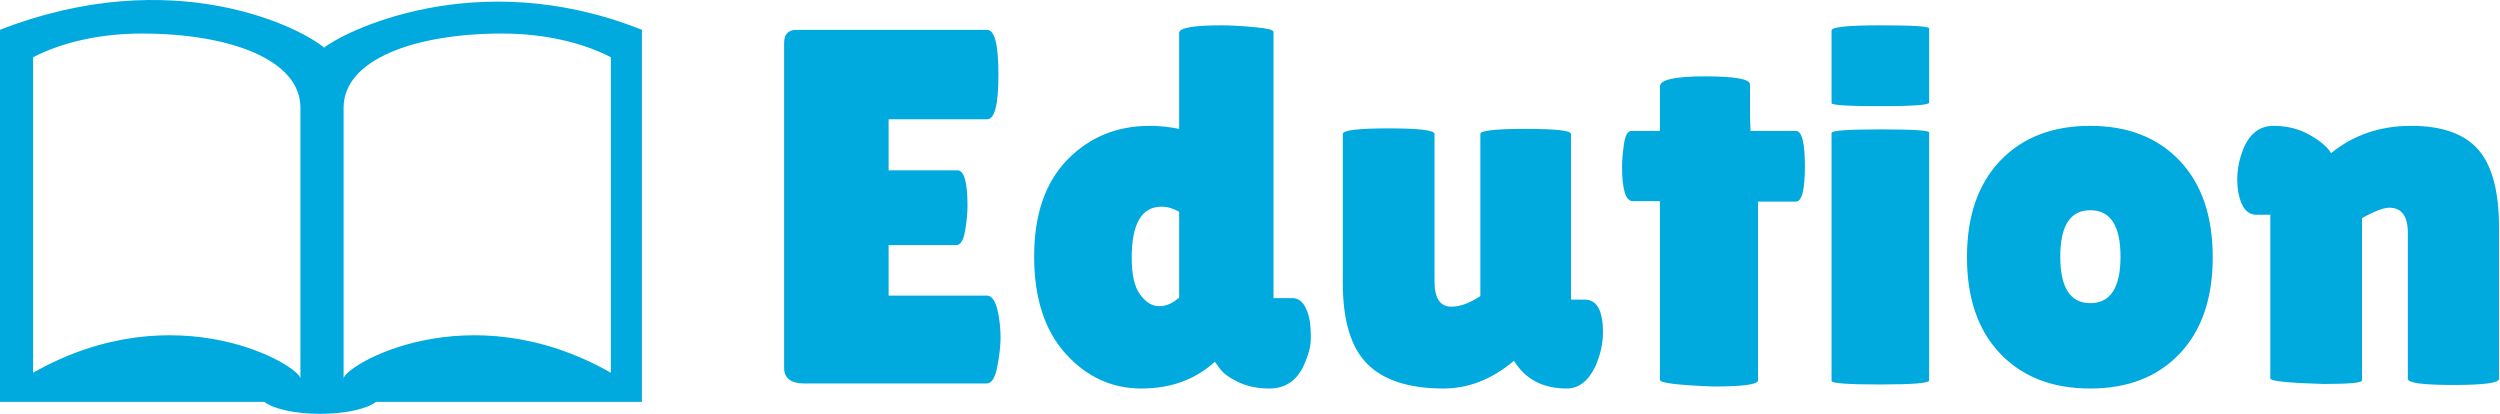 <svg width="296" height="49" viewBox="0 0 296 49" fill="none" xmlns="http://www.w3.org/2000/svg">
<g clip-path="url(#clip0_115_1944)">
<g clip-path="url(#clip1_115_1944)">
<g clip-path="url(#clip2_115_1944)">
<g clip-path="url(#clip3_115_1944)">
<path d="M105.211 20.164H113.354C114.153 20.164 114.553 21.56 114.553 24.351C114.553 25.188 114.461 26.173 114.275 27.305C114.082 28.445 113.733 29.015 113.228 29.015H105.211V34.996H116.825C117.541 34.996 118.025 35.873 118.277 37.627C118.403 38.385 118.467 39.19 118.467 40.043C118.467 40.905 118.34 42.013 118.088 43.369C117.835 44.724 117.415 45.402 116.825 45.402H95.239C93.639 45.402 92.84 44.784 92.84 43.548V5.093C92.84 4.057 93.324 3.538 94.292 3.538H116.889C117.772 3.538 118.214 5.301 118.214 8.825C118.214 12.357 117.772 14.124 116.889 14.124H105.211V20.164ZM139.612 15.26V3.897C139.612 3.299 141.274 3 144.598 3C145.734 3 147.047 3.072 148.537 3.215C150.035 3.351 150.784 3.538 150.784 3.777V35.295H152.993C154.045 35.295 154.739 36.192 155.076 37.986C155.16 38.504 155.202 39.214 155.202 40.115C155.202 41.008 154.908 42.093 154.318 43.369C153.477 45.123 152.13 46 150.279 46C148.89 46 147.657 45.741 146.58 45.222C145.511 44.704 144.787 44.166 144.409 43.608L143.841 42.83C141.526 44.943 138.623 46 135.13 46C131.638 46 128.65 44.624 126.167 41.873C123.684 39.122 122.443 35.283 122.443 30.355C122.443 25.435 123.748 21.627 126.356 18.932C128.965 16.245 132.227 14.901 136.14 14.901C137.276 14.901 138.433 15.021 139.612 15.26ZM137.529 24.47C135.172 24.47 133.994 26.483 133.994 30.51C133.994 32.544 134.331 34.007 135.004 34.9C135.677 35.801 136.422 36.252 137.238 36.252C138.063 36.252 138.854 35.913 139.612 35.235V25.068C138.896 24.669 138.202 24.47 137.529 24.47ZM158.989 33.501V15.858C158.989 15.42 160.799 15.2 164.418 15.2C168.036 15.2 169.846 15.42 169.846 15.858V33.321C169.846 35.315 170.515 36.312 171.853 36.312C172.871 36.312 174.012 35.893 175.274 35.056V15.858C175.274 15.459 177.063 15.26 180.639 15.26C184.216 15.26 186.004 15.459 186.004 15.858V35.474H187.633C189.072 35.474 189.792 36.77 189.792 39.362C189.792 40.677 189.493 42.013 188.895 43.369C188.054 45.123 186.922 46 185.5 46C182.68 46 180.597 44.904 179.251 42.711L179.188 42.77C176.612 44.923 173.852 46 170.906 46C166.833 46 163.828 45.031 161.893 43.093C159.957 41.164 158.989 37.966 158.989 33.501ZM208.147 23.872V45.043C208.147 45.522 206.379 45.761 202.845 45.761C198.637 45.601 196.533 45.342 196.533 44.983V23.812H193.314C192.472 23.812 192.051 22.437 192.051 19.686C192.051 18.968 192.127 18.091 192.279 17.054C192.422 16.018 192.725 15.499 193.187 15.499H196.533V10.236C196.533 9.439 198.313 9.04 201.873 9.04C205.424 9.04 207.2 9.359 207.2 9.997V13.825L207.263 15.499H212.628C213.344 15.499 213.701 16.895 213.701 19.686C213.701 22.477 213.344 23.872 212.628 23.872H208.147ZM228.408 15.679V45.043C228.408 45.362 226.485 45.522 222.639 45.522C218.785 45.522 216.857 45.382 216.857 45.103V15.739C216.857 15.459 218.785 15.32 222.639 15.32C226.485 15.32 228.408 15.44 228.408 15.679ZM228.408 3.359V12.15C228.408 12.429 226.485 12.569 222.639 12.569C218.785 12.569 216.857 12.449 216.857 12.21V3.598C216.857 3.199 218.785 3 222.639 3C226.485 3 228.408 3.12 228.408 3.359ZM236.828 41.873C234.203 39.122 232.89 35.315 232.89 30.451C232.89 25.587 234.203 21.779 236.828 19.028C239.462 16.277 243.01 14.901 247.47 14.901C251.931 14.901 255.465 16.277 258.074 19.028C260.683 21.779 261.988 25.587 261.988 30.451C261.988 35.315 260.683 39.122 258.074 41.873C255.465 44.624 251.931 46 247.47 46C243.01 46 239.462 44.624 236.828 41.873ZM247.496 24.889C245.122 24.889 243.936 26.723 243.936 30.391C243.936 34.059 245.122 35.893 247.496 35.893C249.877 35.893 251.068 34.059 251.068 30.391C251.068 26.723 249.877 24.889 247.496 24.889ZM279.661 25.846V45.043C279.661 45.322 278.146 45.462 275.117 45.462C270.909 45.342 268.805 45.123 268.805 44.804V25.427H267.164C266.069 25.427 265.354 24.55 265.018 22.796C264.933 22.277 264.891 21.759 264.891 21.241C264.891 20.005 265.144 18.769 265.649 17.533C266.406 15.778 267.584 14.901 269.183 14.901C270.782 14.901 272.213 15.26 273.476 15.978C274.738 16.695 275.579 17.413 276 18.131C278.651 15.978 281.807 14.901 285.468 14.901C289.129 14.901 291.78 15.838 293.421 17.712C295.062 19.586 295.883 22.656 295.883 26.922V44.864C295.883 45.342 294.082 45.581 290.48 45.581C286.886 45.581 285.09 45.342 285.09 44.864V27.58C285.09 25.587 284.353 24.59 282.88 24.59C282.46 24.59 281.87 24.757 281.113 25.092C280.356 25.435 279.872 25.686 279.661 25.846Z" fill="#00A9DE"/>
</g>
</g>
</g>
</g>
<g clip-path="url(#clip4_115_1944)">
<g clip-path="url(#clip5_115_1944)">
<path d="M38.376 5.646C35.749 3.377 20.652 -4.504 0 3.527C0 3.648 0 5.874 0 9.266V47.58H31.291C32.365 48.411 34.917 49 37.907 49C40.889 49 43.448 48.411 44.526 47.58H76V9.266C76 5.874 76 3.648 76 3.527C56.198 -4.351 40.375 3.982 38.376 5.646ZM35.57 44.837C35.57 43.327 20.88 34.502 3.919 44.131V6.776C7.278 5.036 11.796 3.971 16.783 3.971C27.164 3.971 35.57 7.045 35.57 12.749V44.837ZM72.324 44.131C55.362 34.502 40.681 43.327 40.681 44.837V12.75C40.681 7.046 49.088 3.971 59.459 3.971C64.446 3.971 68.964 5.037 72.324 6.776V44.131Z" fill="#00A9DE"/>
</g>
</g>
<defs>
<clipPath id="clip0_115_1944">
<rect width="203.056" height="43" fill="white" transform="translate(92.833 3)"/>
</clipPath>
<clipPath id="clip1_115_1944">
<rect width="203.056" height="43" fill="white" transform="translate(92.833 3)"/>
</clipPath>
<clipPath id="clip2_115_1944">
<rect width="203.056" height="43" fill="white" transform="translate(92.833 3)"/>
</clipPath>
<clipPath id="clip3_115_1944">
<rect width="203.056" height="43" fill="white" transform="translate(92.833 3)"/>
</clipPath>
<clipPath id="clip4_115_1944">
<rect width="76" height="49" fill="white"/>
</clipPath>
<clipPath id="clip5_115_1944">
<rect width="76" height="49" fill="white"/>
</clipPath>
</defs>
</svg>
